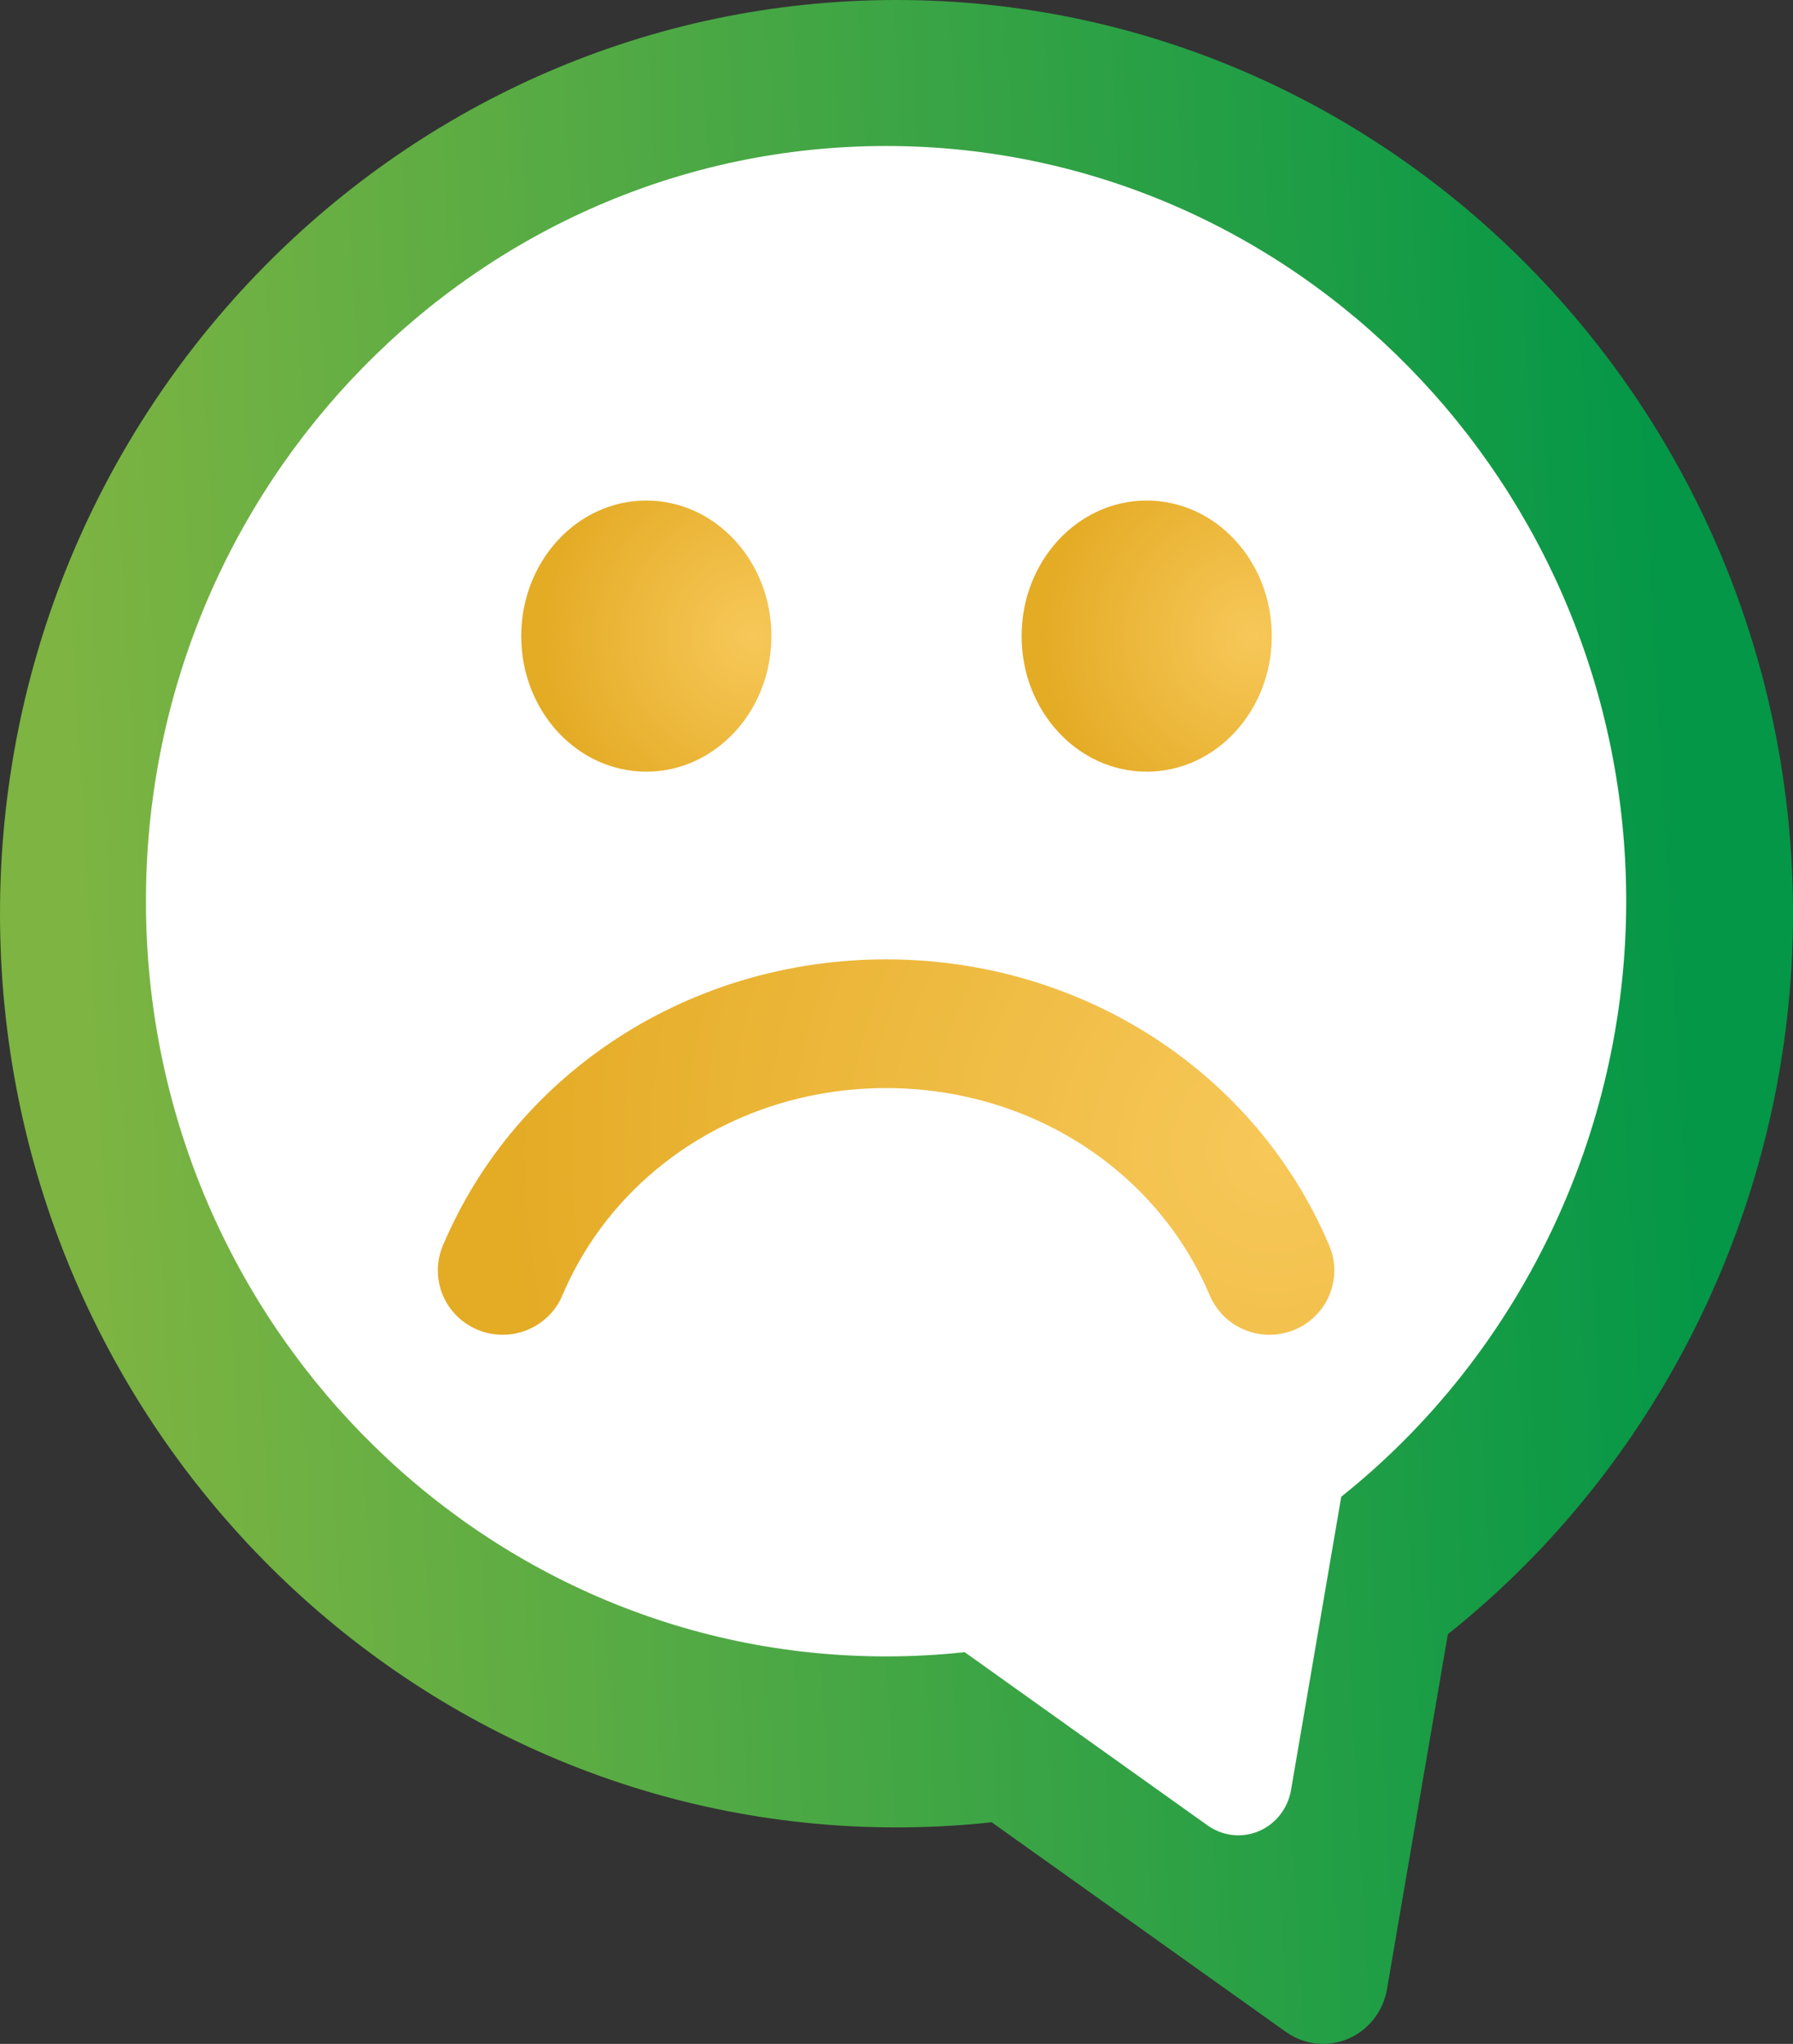 <?xml version="1.0" encoding="UTF-8"?>
<svg width="86px" height="98px" viewBox="0 0 86 98" version="1.1" xmlns="http://www.w3.org/2000/svg" xmlns:xlink="http://www.w3.org/1999/xlink">
    <rect x="0" y="0" width="86" height="98" fill="#333333" stroke="none"/>
    <!-- Generator: sketchtool 51.3 (57544) - http://www.bohemiancoding.com/sketch -->
    <title>5B5FD3F4-D4EB-4F53-9B7E-68B680426A63@1.5x</title>
    <desc>Created with sketchtool.</desc>
    <defs>
        <linearGradient x1="94.623%" y1="50%" x2="5.663%" y2="55.727%" id="linearGradient-1">
            <stop stop-color="#039747" offset="0%"></stop>
            <stop stop-color="#7DB442" offset="100%"></stop>
        </linearGradient>
        <radialGradient cx="92.387%" cy="50.144%" fx="92.387%" fy="50.144%" r="84.285%" gradientTransform="translate(0.924,0.501),scale(1,0.923),rotate(176.011),translate(-0.924,-0.501)" id="radialGradient-2">
            <stop stop-color="#F7C859" offset="0%"></stop>
            <stop stop-color="#E4AB25" offset="100%"></stop>
        </radialGradient>
        <radialGradient cx="92.387%" cy="50.144%" fx="92.387%" fy="50.144%" r="200.931%" gradientTransform="translate(0.924,0.501),scale(0.419,1),rotate(178.456),translate(-0.924,-0.501)" id="radialGradient-3">
            <stop stop-color="#F7C859" offset="0%"></stop>
            <stop stop-color="#E4AB25" offset="100%"></stop>
        </radialGradient>
    </defs>
    <g id="Page-1" stroke="none" stroke-width="1" fill="none" fill-rule="evenodd">
        <g id="ThankYouMeesage" transform="translate(-787, -331)">
            <g id="Thank" transform="translate(787, 331)">
                <path d="M43,0 C19.29,0 0,19.653 0,43.81 C0,67.966 19.29,87.62 43,87.62 C44.523,87.62 46.054,87.538 47.566,87.375 L61.682,97.429 C62.213,97.806 62.836,98 63.463,98 C63.867,98 64.272,97.92 64.656,97.758 C65.637,97.342 66.342,96.445 66.525,95.379 L69.446,78.356 C79.835,70.084 86,57.267 86,43.81 C86,19.653 66.71,0 43,0" id="Fill-7" fill="url(#linearGradient-1)"></path>
                <path d="M7,43.211 C7,63.176 22.926,79.421 42.5,79.421 C43.757,79.421 45.021,79.353 46.27,79.218 L57.924,87.528 C58.362,87.839 58.876,88 59.394,88 C59.727,88 60.061,87.934 60.379,87.8 C61.189,87.456 61.77,86.714 61.922,85.834 L64.333,71.764 C72.911,64.926 78,54.333 78,43.211 C78,23.244 62.075,7 42.5,7 C22.926,7 7,23.244 7,43.211 Z" id="Fill-7" fill="#FFFFFF"></path>
                <path d="M31,37 C34.314,37 37,34.09 37,30.5 C37,26.91 34.314,24 31,24 C27.687,24 25,26.91 25,30.5 C25,34.09 27.687,37 31,37" id="Fill-1" fill="url(#radialGradient-2)"></path>
                <path d="M55,37 C58.314,37 61,34.09 61,30.5 C61,26.91 58.314,24 55,24 C51.686,24 49,26.91 49,30.5 C49,34.09 51.686,37 55,37" id="Fill-3" fill="url(#radialGradient-2)"></path>
                <path d="M62.096,46.242 C60.514,45.582 58.691,46.319 58.025,47.891 C55.468,53.928 49.375,57.829 42.501,57.829 C35.627,57.829 29.532,53.928 26.975,47.889 C26.31,46.319 24.487,45.582 22.904,46.242 C21.321,46.903 20.579,48.711 21.244,50.282 C24.774,58.616 33.118,64 42.501,64 C51.884,64 60.227,58.616 63.756,50.282 C64.421,48.711 63.678,46.902 62.096,46.242" id="Fill-5" fill="url(#radialGradient-3)" transform="translate(42.5, 55) scale(1, -1) translate(-42.5, -55) "></path>
            </g>
        </g>
    </g>
</svg>